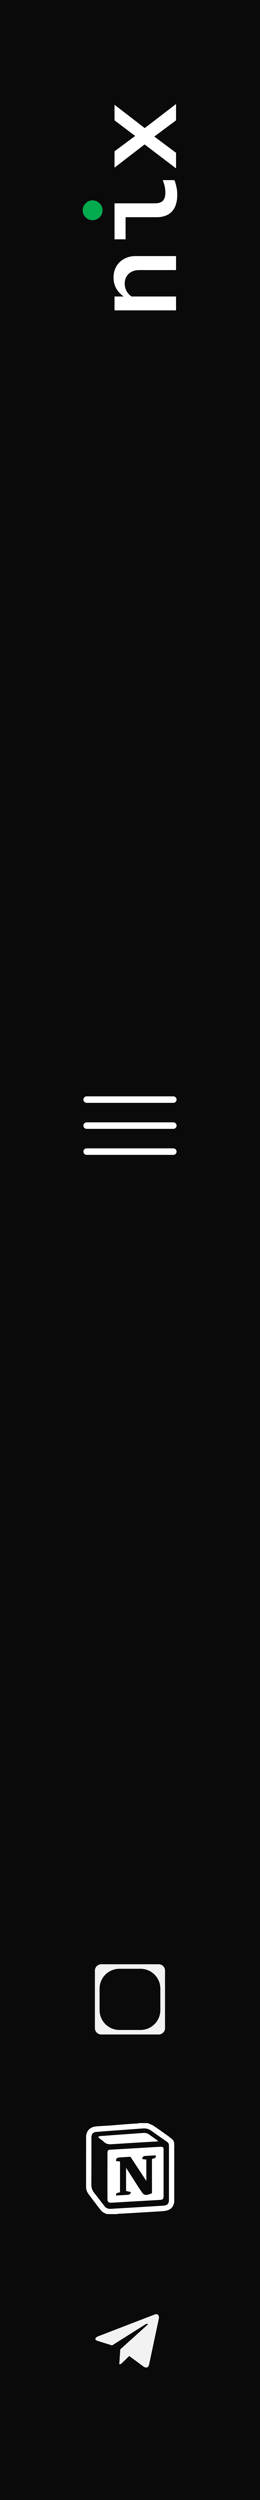 <svg width="80" height="769" viewBox="0 0 80 769" fill="none" xmlns="http://www.w3.org/2000/svg">
<rect width="80" height="769" fill="#0A0A0A"/>
<path d="M54.165 51.793L44.495 44.427L35.241 51.566V46.542L41.587 41.821L35.241 37.024V32.227L44.533 39.403L54.165 32V37.024L47.479 42.01L54.165 46.996V51.793Z" fill="white"/>
<path d="M31.539 64.66C31.539 65.516 31.237 66.246 30.632 66.851C30.028 67.43 29.31 67.72 28.479 67.72C27.648 67.72 26.943 67.43 26.364 66.851C25.76 66.246 25.457 65.516 25.457 64.66C25.457 63.829 25.76 63.124 26.364 62.545C26.943 61.94 27.648 61.638 28.479 61.638C29.31 61.638 30.028 61.94 30.632 62.545C31.237 63.124 31.539 63.829 31.539 64.66ZM54.543 59.825C54.543 62.117 54.001 63.854 52.919 65.038C51.836 66.221 50.237 66.813 48.121 66.813H38.64V73.612H35.241V62.545H47.668C48.801 62.545 49.62 62.28 50.123 61.752C50.627 61.197 50.879 60.367 50.879 59.258C50.879 58.629 50.816 58.012 50.69 57.408C50.564 56.803 50.363 56.136 50.086 55.406H53.674C53.901 55.985 54.102 56.677 54.278 57.483C54.455 58.289 54.543 59.07 54.543 59.825Z" fill="white"/>
<path d="M31.539 64.659C31.539 65.515 31.237 66.246 30.632 66.85C30.028 67.429 29.31 67.719 28.479 67.719C27.648 67.719 26.943 67.429 26.364 66.85C25.76 66.246 25.457 65.515 25.457 64.659C25.457 63.828 25.76 63.123 26.364 62.544C26.943 61.94 27.648 61.637 28.479 61.637C29.31 61.637 30.028 61.94 30.632 62.544C31.237 63.123 31.539 63.828 31.539 64.659Z" fill="#02AB4E"/>
<path d="M54.165 95.468H35.241V91.199H38.074C35.983 89.739 34.938 87.8 34.938 85.382C34.938 84.073 35.228 82.927 35.807 81.945C36.361 80.963 37.154 80.195 38.187 79.641C39.194 79.062 40.365 78.772 41.7 78.772H54.165V83.078H42.909C41.524 83.078 40.428 83.456 39.622 84.211C38.791 84.967 38.376 85.974 38.376 87.233C38.376 88.039 38.552 88.782 38.905 89.462C39.257 90.142 39.773 90.721 40.453 91.199H54.165V95.468Z" fill="white"/>
<path d="M53.333 354.233H26.666M53.333 346.233H26.666M53.333 338.233H26.666" stroke="white" stroke-width="2" stroke-linecap="round"/>
<g clip-path="url(#clip0_42_135)">
<mask id="mask0_42_135" style="mask-type:luminance" maskUnits="userSpaceOnUse" x="22" y="597" width="36" height="36">
<path d="M58 615C58 605.059 49.941 597 40 597C30.059 597 22 605.059 22 615C22 624.941 30.059 633 40 633C49.941 633 58 624.941 58 615Z" fill="white"/>
</mask>
<g mask="url(#mask0_42_135)">
<path d="M58 615C58 605.059 49.941 597 40 597C30.059 597 22 605.059 22 615C22 624.941 30.059 633 40 633C49.941 633 58 624.941 58 615Z" fill="#0A0A0A"/>
<path fill-rule="evenodd" clip-rule="evenodd" d="M40 597C30.059 597 22 605.059 22 615C22 624.941 30.059 633 40 633C49.941 633 58 624.941 58 615C58 605.059 49.941 597 40 597ZM49.845 607.137C50.93 607.433 51.783 608.304 52.073 609.411C52.6 611.416 52.6 615.6 52.6 615.6C52.6 615.6 52.6 619.784 52.073 621.789C51.783 622.896 50.93 623.767 49.845 624.063C47.88 624.6 40 624.6 40 624.6C40 624.6 32.12 624.6 30.154 624.063C29.07 623.767 28.216 622.896 27.927 621.789C27.4 619.784 27.4 615.6 27.4 615.6C27.4 615.6 27.4 611.416 27.927 609.411C28.216 608.304 29.07 607.433 30.154 607.137C32.12 606.6 40 606.6 40 606.6C40 606.6 47.88 606.6 49.845 607.137Z" fill="#0A0A0A"/>
<path fill-rule="evenodd" clip-rule="evenodd" d="M38.2 618.6V612.6L43 615.6L38.2 618.6Z" fill="#0A0A0A"/>
<path fill-rule="evenodd" clip-rule="evenodd" d="M31.153 604.2C30.074 604.2 29.2 605.074 29.2 606.153V623.848C29.2 624.926 30.074 625.8 31.153 625.8H48.823C49.902 625.8 50.776 624.926 50.776 623.848V606.153C50.776 605.074 49.902 604.2 48.823 604.2H31.153ZM36.742 605.591C33.372 605.591 30.64 608.323 30.64 611.693V618.307C30.64 621.677 33.372 624.409 36.742 624.409H43.234C46.604 624.409 49.336 621.677 49.336 618.307V611.693C49.336 608.323 46.604 605.591 43.234 605.591H36.742Z" fill="#F2F2F2"/>
</g>
</g>
<rect x="22" y="649" width="36" height="36" rx="18" fill="#0A0A0A"/>
<path d="M42.68 653.055L45.536 653.073C45.59 653.115 45.634 653.143 45.68 653.163C46.197 653.397 46.759 653.565 47.225 653.876C48.578 654.775 49.899 655.722 51.219 656.669C51.833 657.108 52.438 657.566 53.004 658.063C53.424 658.432 53.613 658.956 53.614 659.515L53.613 677.096C53.612 677.341 53.57 677.593 53.502 677.829C53.192 678.904 52.504 679.64 51.421 679.927C50.85 680.078 50.247 680.125 49.655 680.174C48.731 680.251 47.804 680.288 46.879 680.344L45.128 680.453L42.324 680.618L40.601 680.726L37.77 680.89L36.307 680.95C36.26 680.952 36.216 681.018 36.172 681.055C35.058 681.055 33.946 681.055 32.823 681.037C32.769 680.994 32.728 680.96 32.68 680.946C32.002 680.75 31.433 680.375 30.995 679.83C30.389 679.077 29.814 678.302 29.231 677.531C28.515 676.584 27.78 675.651 27.103 674.677C26.705 674.108 26.492 673.43 26.493 672.735C26.491 667.543 26.491 662.35 26.495 657.158C26.495 657.008 26.521 656.857 26.547 656.708C26.819 655.11 28.002 654.257 29.409 654.099C30.14 654.017 30.876 653.98 31.61 653.931L33.55 653.819L34.384 653.765L36.9 653.548L38.294 653.438L40.604 653.274L42.544 653.16C42.592 653.156 42.635 653.091 42.68 653.055ZM31.675 677.978C31.792 678.129 31.922 678.272 32.023 678.433C32.516 679.205 33.223 679.485 34.121 679.425L40.204 679.063L47.05 678.649L50.459 678.43C51.469 678.349 51.957 677.803 51.977 676.789V676.57L51.984 659.975C51.985 659.475 51.812 659.126 51.413 658.847L46.595 655.452C45.82 654.888 44.997 654.624 44.044 654.7L38.649 655.099L33.008 655.515L29.467 655.791C28.751 655.856 28.308 656.294 28.18 656.996C28.149 657.175 28.133 657.356 28.134 657.538L28.12 672.029C28.115 672.978 28.405 673.768 28.974 674.494L31.675 677.978Z" fill="white"/>
<path d="M31.663 677.964L28.974 674.494C28.405 673.768 28.115 672.978 28.12 672.029L28.134 657.539C28.134 657.357 28.148 657.174 28.18 656.996C28.308 656.295 28.751 655.857 29.466 655.791L33.007 655.515L38.649 655.099L44.044 654.7C44.997 654.625 45.82 654.888 46.595 655.452C48.183 656.608 49.801 657.723 51.412 658.847C51.812 659.126 51.985 659.476 51.984 659.976L51.976 676.572V676.79C51.957 677.803 51.469 678.349 50.459 678.43C49.324 678.522 48.187 678.581 47.05 678.65L40.204 679.063L34.121 679.426C33.223 679.485 32.516 679.205 32.023 678.434C31.921 678.273 31.792 678.129 31.663 677.964ZM33.064 667.903V675.228L33.066 676.595C33.077 677.207 33.378 677.512 33.99 677.547C34.144 677.556 34.299 677.551 34.454 677.541L39.582 677.239L49.374 676.679C49.985 676.645 50.267 676.378 50.324 675.773C50.335 675.664 50.331 675.554 50.331 675.445L50.332 661.34C50.332 661.258 50.335 661.176 50.33 661.094C50.293 660.533 50.052 660.304 49.494 660.334L44.447 660.624C42.084 660.762 39.72 660.9 37.356 661.039L33.811 661.252C33.359 661.281 33.154 661.476 33.086 661.918C33.07 662.035 33.063 662.153 33.065 662.272L33.064 667.903ZM45.57 656.369C45.142 656.136 44.677 656.059 44.199 656.086C43.463 656.126 42.727 656.187 41.992 656.24L31.503 657.002C31.186 657.025 30.867 657.048 30.554 657.105C30.449 657.123 30.317 657.229 30.284 657.325C30.26 657.392 30.366 657.529 30.444 657.603C30.588 657.74 30.753 657.856 30.91 657.98C31.282 658.273 31.677 658.54 32.018 658.864C32.665 659.478 33.418 659.62 34.28 659.558L41.069 659.132L48.377 658.694C48.444 658.691 48.511 658.67 48.657 658.643C48.523 658.503 48.446 658.397 48.344 658.321C47.986 658.057 47.624 657.797 47.26 657.542C46.699 657.147 46.136 656.756 45.57 656.369Z" fill="#0A0A0A"/>
<path d="M33.064 667.875L33.065 662.271C33.065 662.153 33.069 662.033 33.086 661.917C33.155 661.475 33.359 661.281 33.811 661.251L37.356 661.039L44.448 660.623L49.494 660.333C50.052 660.303 50.293 660.533 50.33 661.093C50.335 661.175 50.333 661.257 50.333 661.339L50.332 675.444L50.324 675.772C50.267 676.377 49.985 676.644 49.374 676.678L39.582 677.238L34.454 677.54L33.99 677.547C33.378 677.512 33.078 677.206 33.066 676.595L33.064 675.227V667.875ZM43.075 667.889L40.261 663.6C40.162 663.451 40.066 663.401 39.885 663.421L38.685 663.502L36.478 663.664C35.935 663.713 35.607 664.223 35.757 664.752L36.926 664.852V674.323L36.13 674.547C35.777 674.651 35.626 674.949 35.745 675.329L38.437 675.174L39.498 675.087C39.955 675.012 40.201 674.732 40.262 674.275L38.79 673.939V666.816L38.9 666.969L42.283 672.252C42.781 673.024 43.291 673.787 43.815 674.54C44.189 675.076 44.739 675.24 45.358 675.107C45.745 675.024 46.117 674.867 46.496 674.745C46.693 674.68 46.761 674.563 46.76 674.341L46.753 664.607C46.753 664.038 46.753 664.038 47.316 663.924C47.885 663.81 48.028 663.582 47.898 662.974L44.496 663.181C44.126 663.207 43.846 663.517 43.79 663.876C43.762 664.05 43.798 664.145 44.006 664.158L45.036 664.271V670.873C44.383 669.878 43.73 668.883 43.075 667.89V667.889ZM45.589 656.377C46.148 656.763 46.704 657.151 47.26 657.541C47.624 657.796 47.986 658.056 48.344 658.32C48.446 658.396 48.523 658.502 48.657 658.642L48.377 658.693L41.069 659.131L34.28 659.557C33.418 659.619 32.665 659.477 32.018 658.863C31.677 658.539 31.282 658.272 30.91 657.979C30.753 657.855 30.588 657.739 30.444 657.602C30.366 657.527 30.26 657.392 30.284 657.324C30.317 657.228 30.45 657.123 30.554 657.104C30.867 657.047 31.186 657.024 31.503 657.001L41.992 656.239L44.199 656.085C44.677 656.059 45.142 656.135 45.589 656.377Z" fill="white"/>
<path d="M43.087 667.906L45.035 670.873V664.272L44.006 664.158C43.798 664.146 43.762 664.05 43.789 663.877C43.846 663.517 44.126 663.208 44.496 663.181L47.898 662.975C48.028 663.583 47.885 663.81 47.316 663.925C46.753 664.038 46.753 664.038 46.753 664.607L46.76 674.342C46.761 674.563 46.693 674.681 46.496 674.745L45.358 675.107C44.739 675.24 44.188 675.077 43.815 674.541C43.292 673.787 42.781 673.024 42.283 672.253L38.899 666.969C38.875 666.932 38.848 666.897 38.79 666.816V673.939L40.262 674.275C40.201 674.732 39.955 675.012 39.497 675.088C39.149 675.145 38.791 675.154 38.437 675.175L35.745 675.33C35.626 674.949 35.777 674.652 36.13 674.548L36.926 674.323V664.853L35.757 664.753C35.607 664.224 35.935 663.714 36.478 663.664C37.212 663.596 37.949 663.554 38.685 663.503C39.085 663.475 39.486 663.465 39.885 663.422C40.066 663.402 40.162 663.451 40.26 663.601L43.087 667.906Z" fill="#0A0A0A"/>
<g clip-path="url(#clip1_42_135)">
<path d="M40 734.3C48.947 734.3 56.2 727.45 56.2 719C56.2 710.55 48.947 703.7 40 703.7C31.053 703.7 23.8 710.55 23.8 719C23.8 727.45 31.053 734.3 40 734.3Z" fill="#F2F2F2"/>
<path fill-rule="evenodd" clip-rule="evenodd" d="M40 737C49.941 737 58 728.941 58 719C58 709.059 49.941 701 40 701C30.059 701 22 709.059 22 719C22 728.941 30.059 737 40 737ZM36.701 727.249C37.138 727.249 37.338 727.055 37.579 726.819L37.601 726.799L39.762 724.699L44.261 728.022C45.087 728.477 45.684 728.241 45.891 727.253L48.843 713.337C49.146 712.126 48.383 711.577 47.591 711.935L30.251 718.622C29.069 719.095 29.074 719.756 30.035 720.051L34.485 721.439L44.786 714.941C45.272 714.646 45.719 714.804 45.353 715.13L37.005 722.661L37.007 722.663L36.701 727.249Z" fill="#0A0A0A"/>
</g>
<defs>
<clipPath id="clip0_42_135">
<rect width="36" height="36" fill="white" transform="translate(22 597)"/>
</clipPath>
<clipPath id="clip1_42_135">
<rect width="36" height="36" fill="white" transform="translate(22 701)"/>
</clipPath>
</defs>
</svg>
